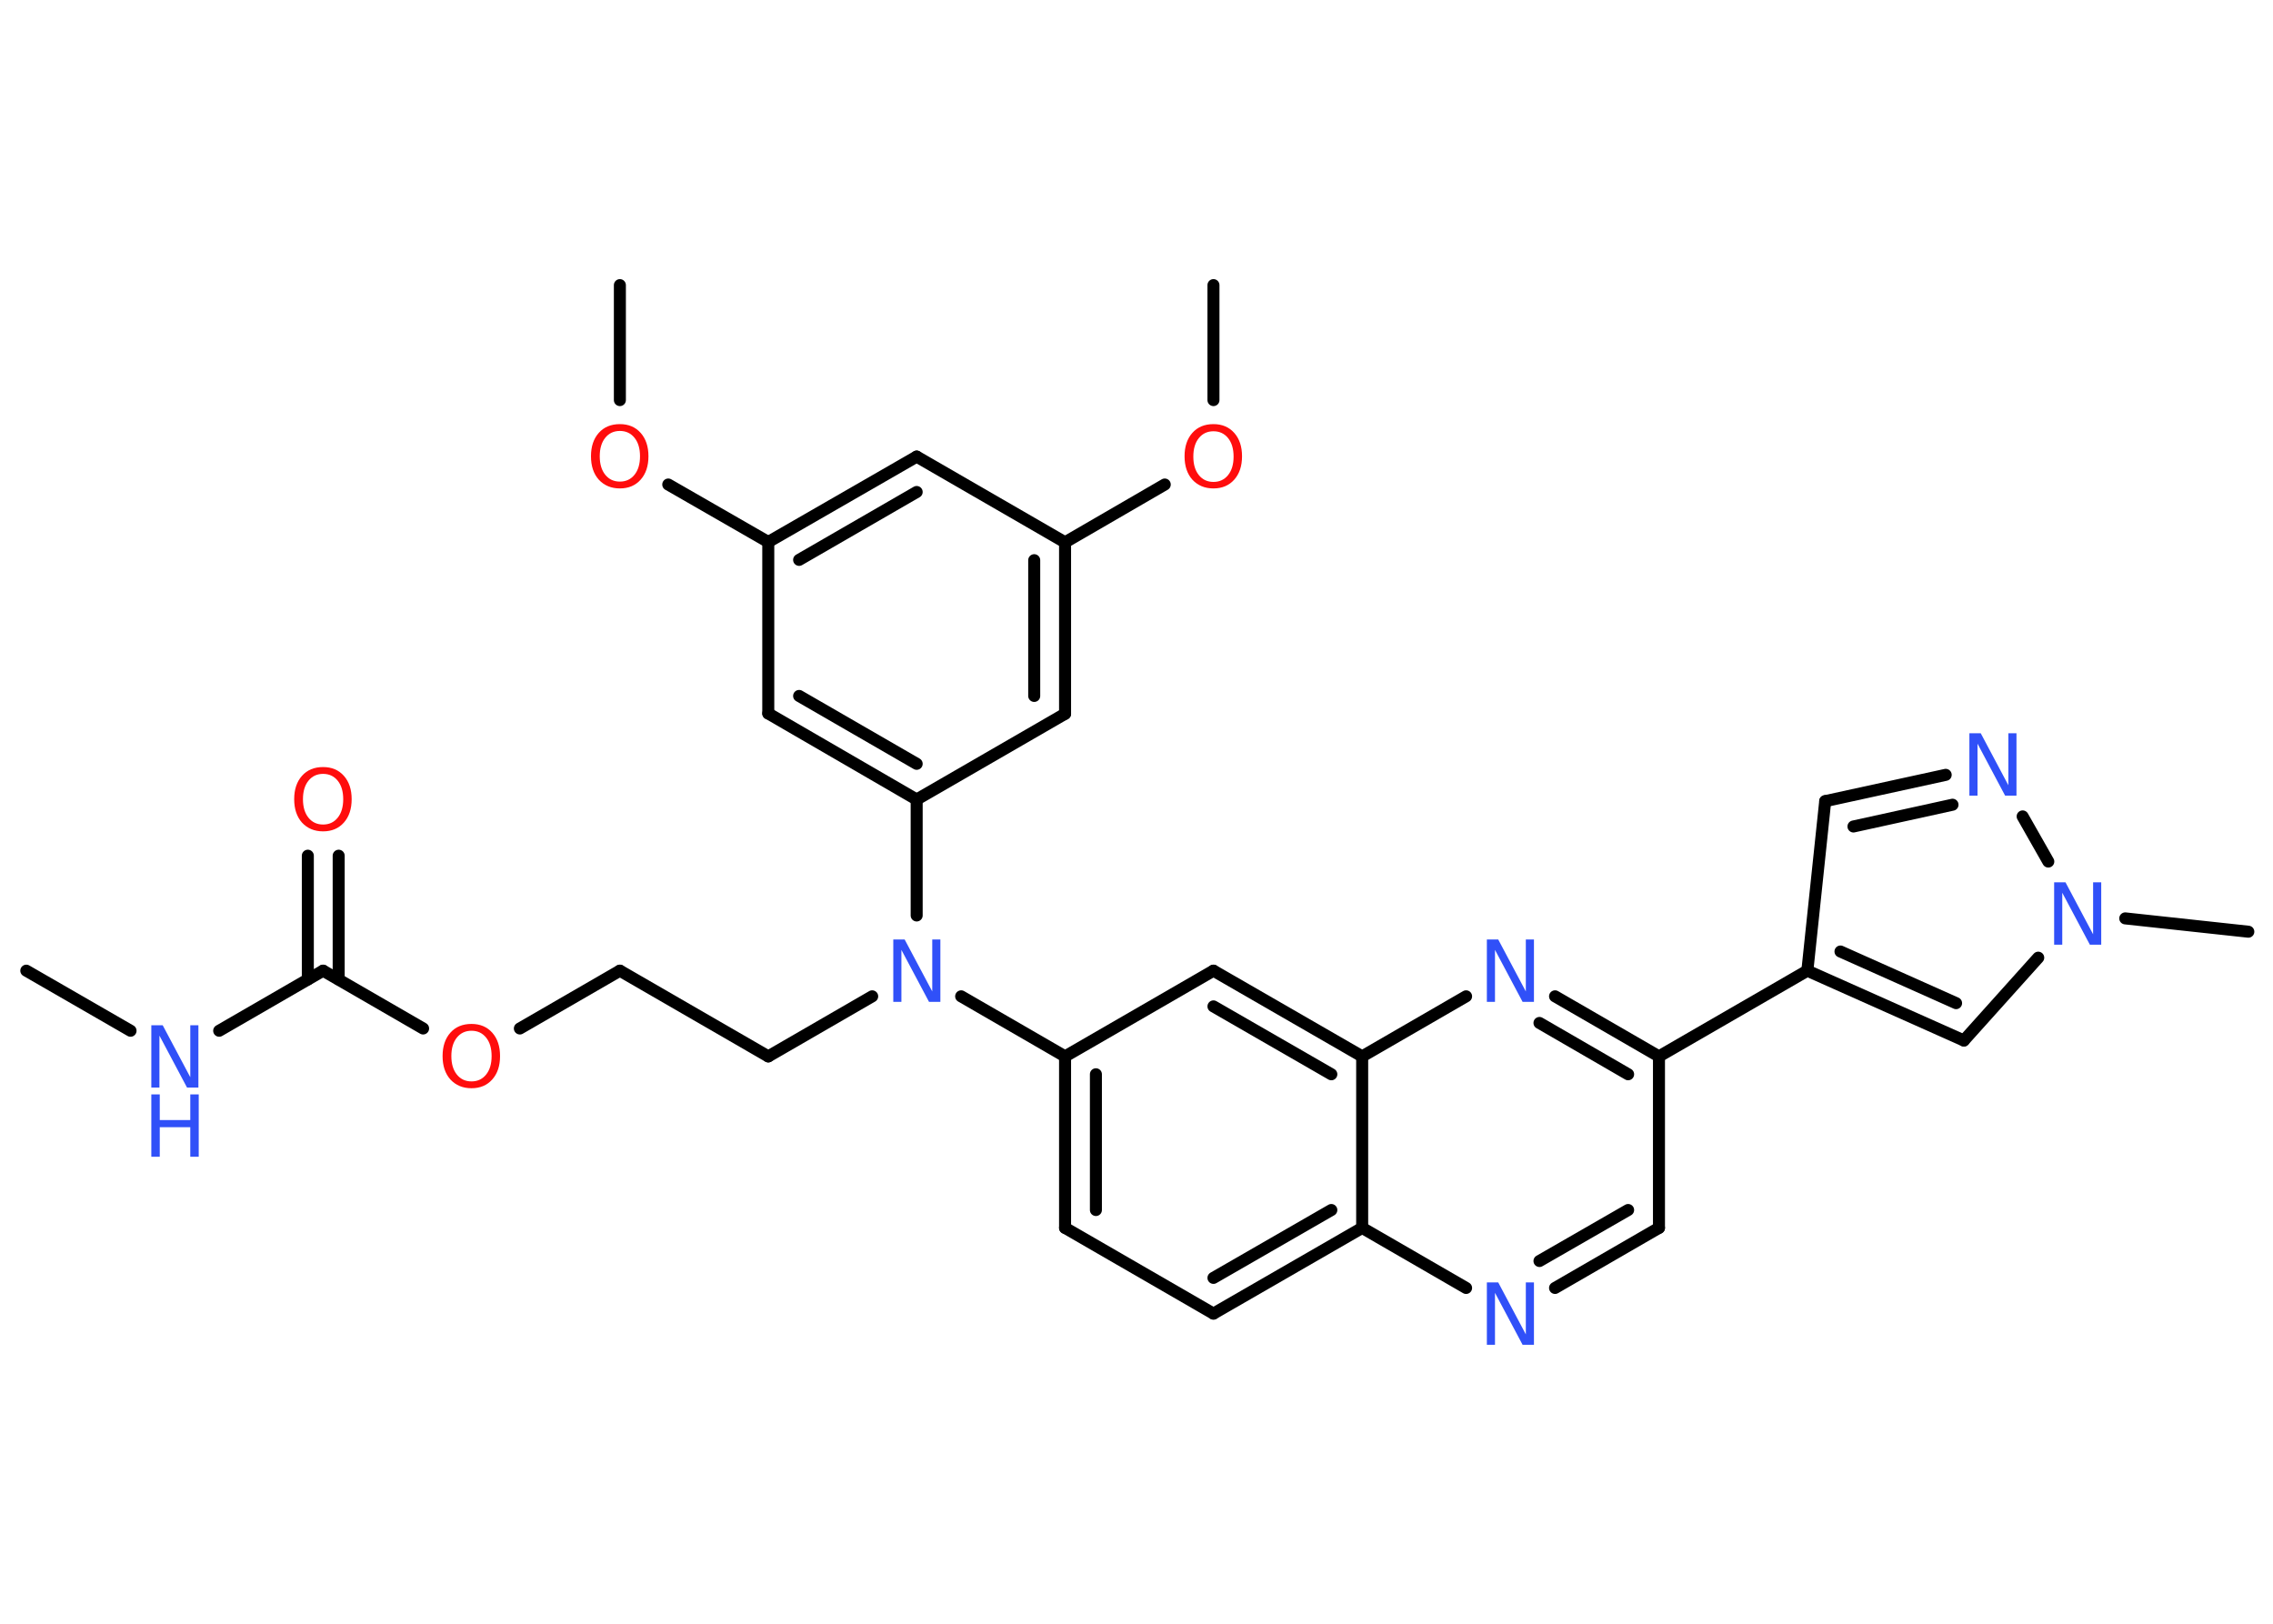 <?xml version='1.0' encoding='UTF-8'?>
<!DOCTYPE svg PUBLIC "-//W3C//DTD SVG 1.1//EN" "http://www.w3.org/Graphics/SVG/1.1/DTD/svg11.dtd">
<svg version='1.2' xmlns='http://www.w3.org/2000/svg' xmlns:xlink='http://www.w3.org/1999/xlink' width='70.0mm' height='50.0mm' viewBox='0 0 70.0 50.0'>
  <desc>Generated by the Chemistry Development Kit (http://github.com/cdk)</desc>
  <g stroke-linecap='round' stroke-linejoin='round' stroke='#000000' stroke-width='.37' fill='#3050F8'>
    <rect x='.0' y='.0' width='70.0' height='50.0' fill='#FFFFFF' stroke='none'/>
    <g id='mol1' class='mol'>
      <line id='mol1bnd1' class='bond' x1='.81' y1='29.89' x2='4.02' y2='31.74'/>
      <line id='mol1bnd2' class='bond' x1='6.75' y1='31.74' x2='9.95' y2='29.89'/>
      <g id='mol1bnd3' class='bond'>
        <line x1='9.48' y1='30.16' x2='9.48' y2='26.35'/>
        <line x1='10.43' y1='30.16' x2='10.43' y2='26.35'/>
      </g>
      <line id='mol1bnd4' class='bond' x1='9.95' y1='29.89' x2='13.03' y2='31.67'/>
      <line id='mol1bnd5' class='bond' x1='16.01' y1='31.67' x2='19.09' y2='29.89'/>
      <line id='mol1bnd6' class='bond' x1='19.09' y1='29.89' x2='23.66' y2='32.53'/>
      <line id='mol1bnd7' class='bond' x1='23.66' y1='32.53' x2='26.86' y2='30.68'/>
      <line id='mol1bnd8' class='bond' x1='28.23' y1='28.19' x2='28.23' y2='24.62'/>
      <g id='mol1bnd9' class='bond'>
        <line x1='23.66' y1='21.97' x2='28.23' y2='24.62'/>
        <line x1='24.61' y1='21.43' x2='28.23' y2='23.52'/>
      </g>
      <line id='mol1bnd10' class='bond' x1='23.66' y1='21.97' x2='23.66' y2='16.69'/>
      <line id='mol1bnd11' class='bond' x1='23.66' y1='16.69' x2='20.58' y2='14.92'/>
      <line id='mol1bnd12' class='bond' x1='19.09' y1='12.32' x2='19.09' y2='8.78'/>
      <g id='mol1bnd13' class='bond'>
        <line x1='28.23' y1='14.06' x2='23.66' y2='16.69'/>
        <line x1='28.23' y1='15.15' x2='24.61' y2='17.24'/>
      </g>
      <line id='mol1bnd14' class='bond' x1='28.23' y1='14.06' x2='32.8' y2='16.7'/>
      <line id='mol1bnd15' class='bond' x1='32.8' y1='16.7' x2='35.87' y2='14.92'/>
      <line id='mol1bnd16' class='bond' x1='37.37' y1='12.32' x2='37.37' y2='8.78'/>
      <g id='mol1bnd17' class='bond'>
        <line x1='32.8' y1='21.98' x2='32.8' y2='16.7'/>
        <line x1='31.85' y1='21.43' x2='31.85' y2='17.25'/>
      </g>
      <line id='mol1bnd18' class='bond' x1='28.23' y1='24.62' x2='32.8' y2='21.98'/>
      <line id='mol1bnd19' class='bond' x1='29.6' y1='30.68' x2='32.8' y2='32.53'/>
      <g id='mol1bnd20' class='bond'>
        <line x1='32.8' y1='32.53' x2='32.8' y2='37.81'/>
        <line x1='33.75' y1='33.08' x2='33.75' y2='37.26'/>
      </g>
      <line id='mol1bnd21' class='bond' x1='32.8' y1='37.81' x2='37.37' y2='40.45'/>
      <g id='mol1bnd22' class='bond'>
        <line x1='37.37' y1='40.45' x2='41.95' y2='37.81'/>
        <line x1='37.37' y1='39.35' x2='41.0' y2='37.26'/>
      </g>
      <line id='mol1bnd23' class='bond' x1='41.95' y1='37.81' x2='45.15' y2='39.66'/>
      <g id='mol1bnd24' class='bond'>
        <line x1='47.89' y1='39.66' x2='51.09' y2='37.81'/>
        <line x1='47.41' y1='38.83' x2='50.14' y2='37.26'/>
      </g>
      <line id='mol1bnd25' class='bond' x1='51.09' y1='37.81' x2='51.09' y2='32.53'/>
      <line id='mol1bnd26' class='bond' x1='51.09' y1='32.53' x2='55.66' y2='29.89'/>
      <line id='mol1bnd27' class='bond' x1='55.66' y1='29.89' x2='56.21' y2='24.67'/>
      <g id='mol1bnd28' class='bond'>
        <line x1='59.92' y1='23.86' x2='56.21' y2='24.67'/>
        <line x1='60.13' y1='24.78' x2='57.08' y2='25.45'/>
      </g>
      <line id='mol1bnd29' class='bond' x1='62.29' y1='25.14' x2='63.08' y2='26.53'/>
      <line id='mol1bnd30' class='bond' x1='65.45' y1='28.28' x2='69.24' y2='28.69'/>
      <line id='mol1bnd31' class='bond' x1='62.77' y1='29.49' x2='60.48' y2='32.04'/>
      <g id='mol1bnd32' class='bond'>
        <line x1='55.66' y1='29.89' x2='60.48' y2='32.04'/>
        <line x1='56.68' y1='29.3' x2='60.24' y2='30.89'/>
      </g>
      <g id='mol1bnd33' class='bond'>
        <line x1='51.09' y1='32.53' x2='47.89' y2='30.68'/>
        <line x1='50.14' y1='33.08' x2='47.41' y2='31.5'/>
      </g>
      <line id='mol1bnd34' class='bond' x1='45.15' y1='30.68' x2='41.95' y2='32.53'/>
      <line id='mol1bnd35' class='bond' x1='41.95' y1='37.81' x2='41.95' y2='32.53'/>
      <g id='mol1bnd36' class='bond'>
        <line x1='41.95' y1='32.53' x2='37.37' y2='29.89'/>
        <line x1='41.0' y1='33.08' x2='37.37' y2='30.99'/>
      </g>
      <line id='mol1bnd37' class='bond' x1='32.8' y1='32.53' x2='37.37' y2='29.89'/>
      <g id='mol1atm2' class='atom'>
        <path d='M4.66 31.57h.35l.85 1.6v-1.6h.25v1.92h-.35l-.85 -1.6v1.6h-.25v-1.92z' stroke='none'/>
        <path d='M4.66 33.7h.26v.79h.94v-.79h.26v1.92h-.26v-.91h-.94v.91h-.26v-1.92z' stroke='none'/>
      </g>
      <path id='mol1atm4' class='atom' d='M9.95 23.83q-.28 .0 -.45 .21q-.17 .21 -.17 .57q.0 .36 .17 .57q.17 .21 .45 .21q.28 .0 .45 -.21q.17 -.21 .17 -.57q.0 -.36 -.17 -.57q-.17 -.21 -.45 -.21zM9.95 23.62q.4 .0 .64 .27q.24 .27 .24 .72q.0 .45 -.24 .72q-.24 .27 -.64 .27q-.4 .0 -.65 -.27q-.24 -.27 -.24 -.72q.0 -.45 .24 -.72q.24 -.27 .65 -.27z' stroke='none' fill='#FF0D0D'/>
      <path id='mol1atm5' class='atom' d='M14.52 31.74q-.28 .0 -.45 .21q-.17 .21 -.17 .57q.0 .36 .17 .57q.17 .21 .45 .21q.28 .0 .45 -.21q.17 -.21 .17 -.57q.0 -.36 -.17 -.57q-.17 -.21 -.45 -.21zM14.52 31.53q.4 .0 .64 .27q.24 .27 .24 .72q.0 .45 -.24 .72q-.24 .27 -.64 .27q-.4 .0 -.65 -.27q-.24 -.27 -.24 -.72q.0 -.45 .24 -.72q.24 -.27 .65 -.27z' stroke='none' fill='#FF0D0D'/>
      <path id='mol1atm8' class='atom' d='M27.51 28.93h.35l.85 1.6v-1.6h.25v1.92h-.35l-.85 -1.6v1.6h-.25v-1.92z' stroke='none'/>
      <path id='mol1atm12' class='atom' d='M19.09 13.27q-.28 .0 -.45 .21q-.17 .21 -.17 .57q.0 .36 .17 .57q.17 .21 .45 .21q.28 .0 .45 -.21q.17 -.21 .17 -.57q.0 -.36 -.17 -.57q-.17 -.21 -.45 -.21zM19.09 13.06q.4 .0 .64 .27q.24 .27 .24 .72q.0 .45 -.24 .72q-.24 .27 -.64 .27q-.4 .0 -.65 -.27q-.24 -.27 -.24 -.72q.0 -.45 .24 -.72q.24 -.27 .65 -.27z' stroke='none' fill='#FF0D0D'/>
      <path id='mol1atm16' class='atom' d='M37.37 13.28q-.28 .0 -.45 .21q-.17 .21 -.17 .57q.0 .36 .17 .57q.17 .21 .45 .21q.28 .0 .45 -.21q.17 -.21 .17 -.57q.0 -.36 -.17 -.57q-.17 -.21 -.45 -.21zM37.37 13.06q.4 .0 .64 .27q.24 .27 .24 .72q.0 .45 -.24 .72q-.24 .27 -.64 .27q-.4 .0 -.65 -.27q-.24 -.27 -.24 -.72q.0 -.45 .24 -.72q.24 -.27 .65 -.27z' stroke='none' fill='#FF0D0D'/>
      <path id='mol1atm23' class='atom' d='M45.79 39.49h.35l.85 1.6v-1.6h.25v1.92h-.35l-.85 -1.6v1.6h-.25v-1.92z' stroke='none'/>
      <path id='mol1atm28' class='atom' d='M60.65 22.58h.35l.85 1.6v-1.6h.25v1.92h-.35l-.85 -1.6v1.6h-.25v-1.92z' stroke='none'/>
      <path id='mol1atm29' class='atom' d='M63.26 27.17h.35l.85 1.6v-1.6h.25v1.92h-.35l-.85 -1.6v1.6h-.25v-1.92z' stroke='none'/>
      <path id='mol1atm32' class='atom' d='M45.79 28.93h.35l.85 1.6v-1.6h.25v1.92h-.35l-.85 -1.6v1.6h-.25v-1.92z' stroke='none'/>
    </g>
  </g>
</svg>
